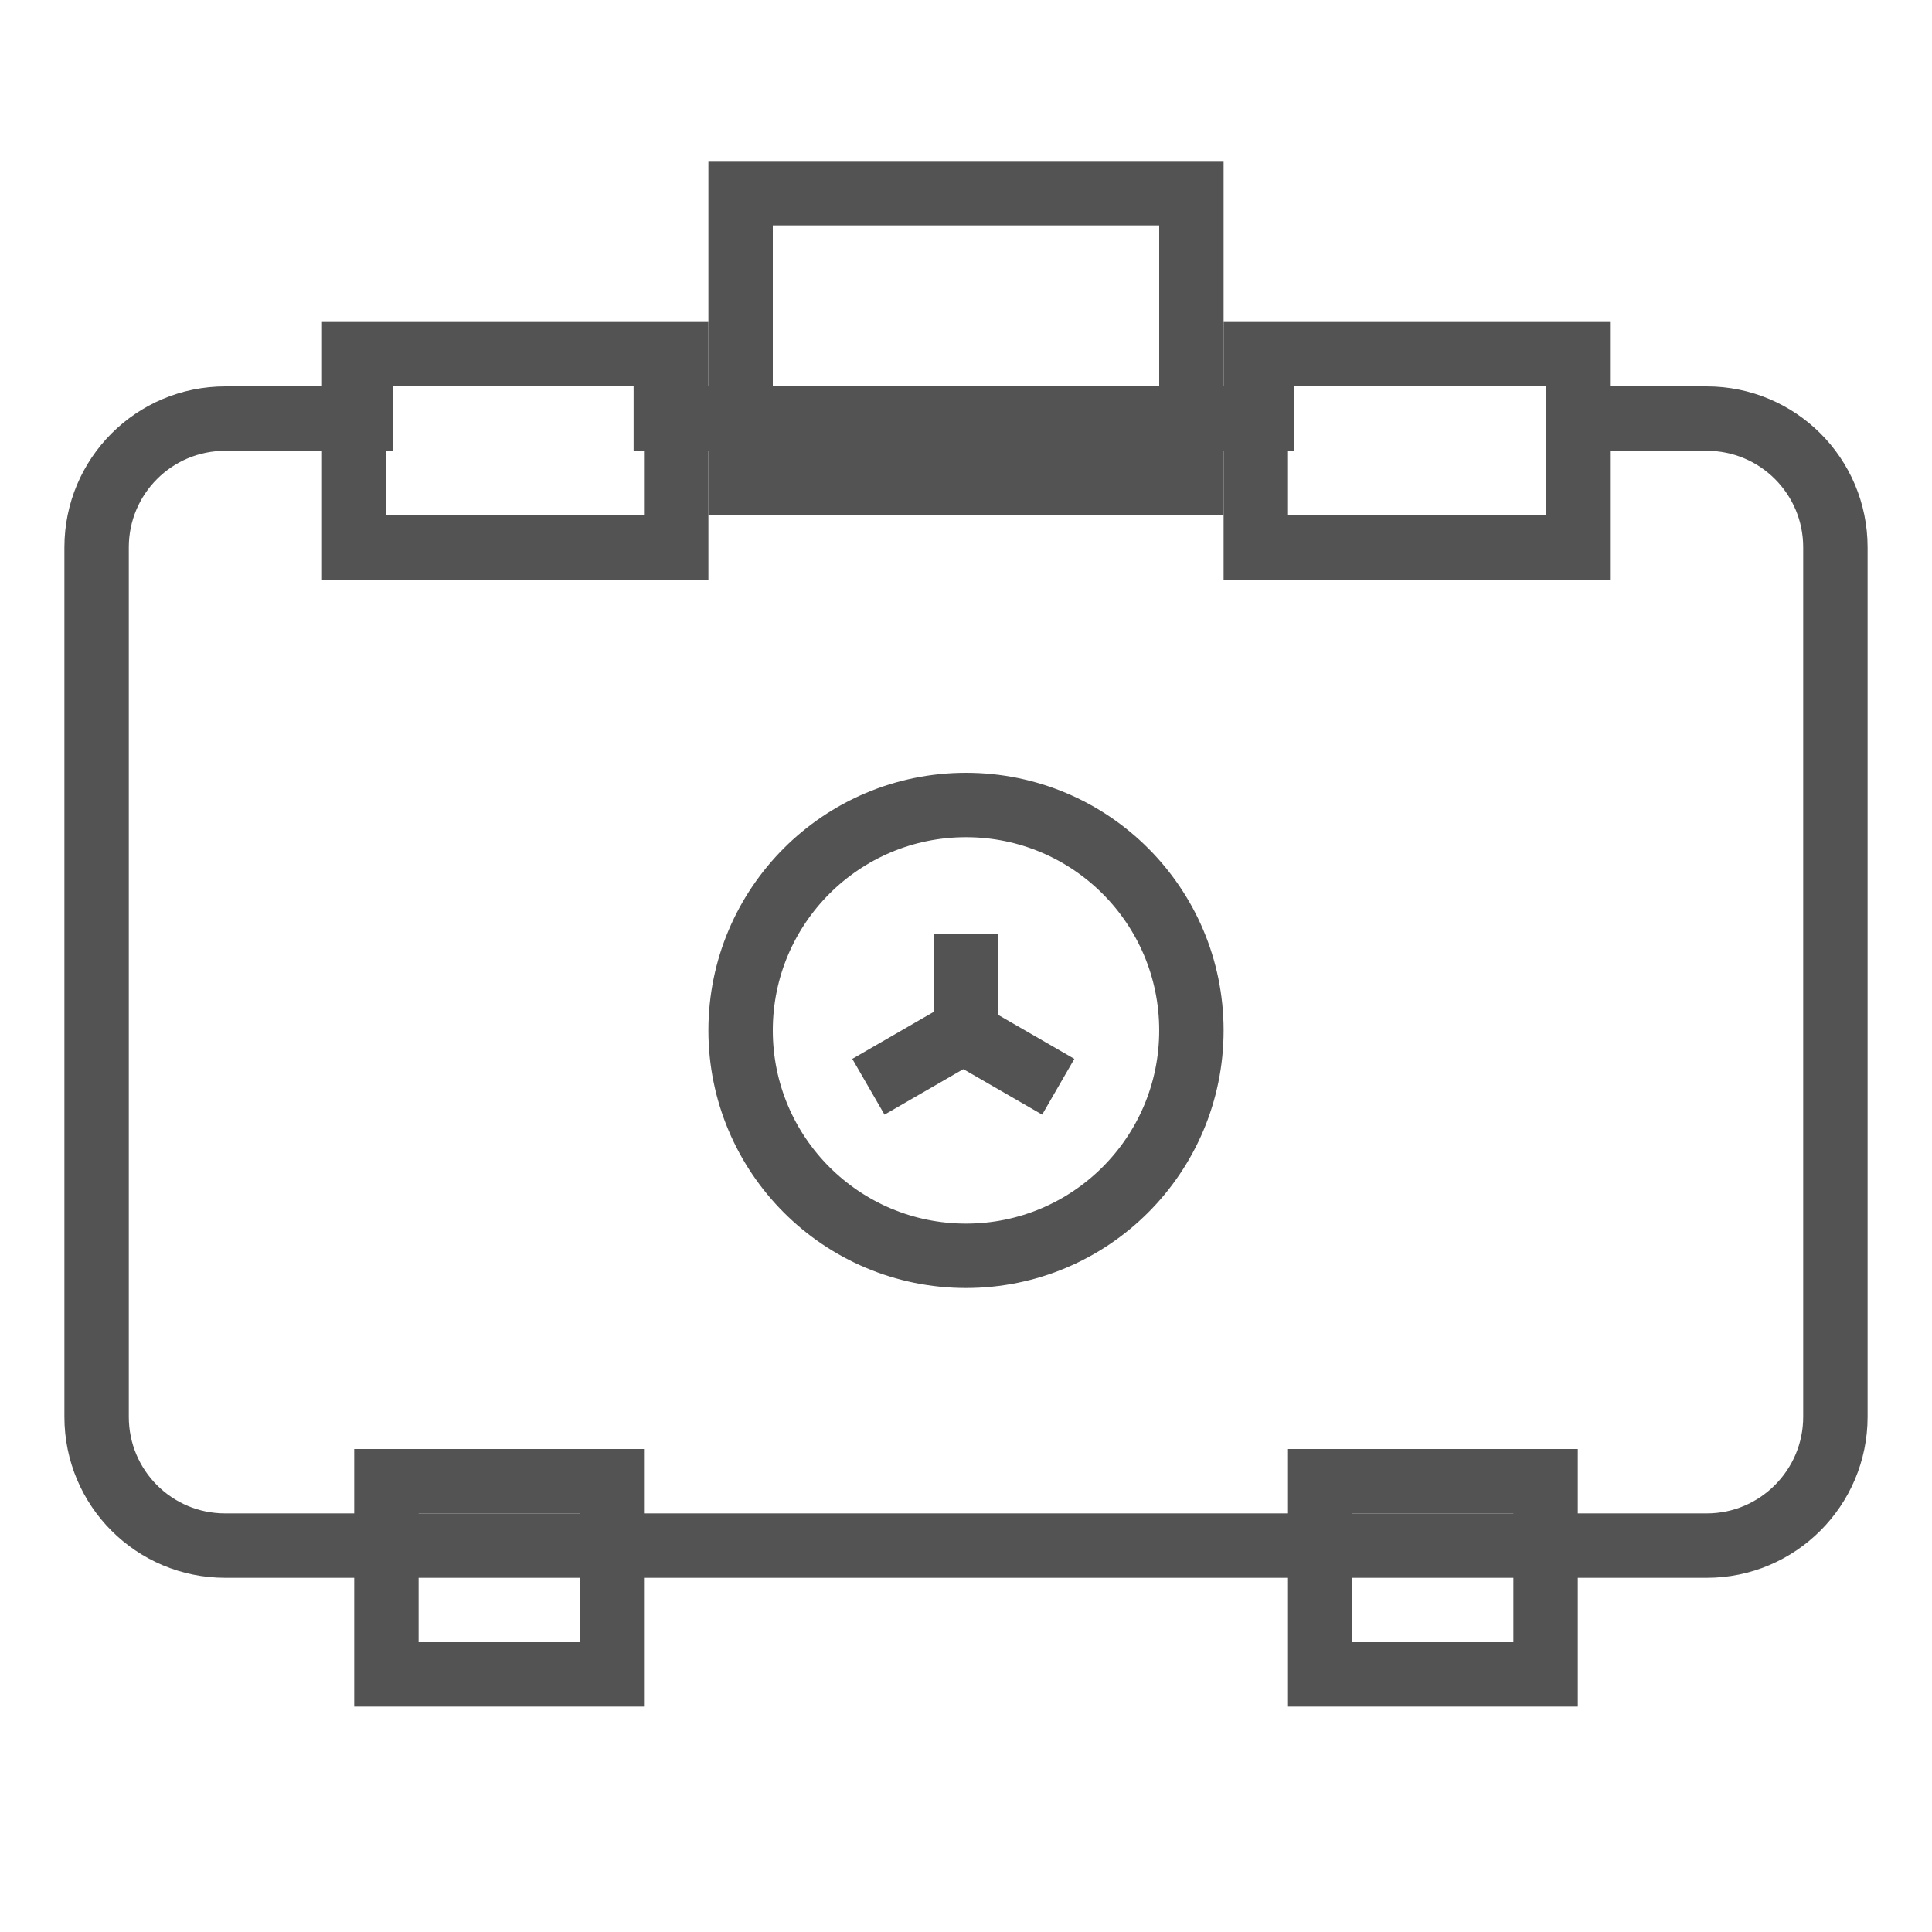 <?xml version="1.0" encoding="UTF-8" standalone="no"?>
<svg width="60px" height="60px" viewBox="0 0 60 60" version="1.1" xmlns="http://www.w3.org/2000/svg" xmlns:xlink="http://www.w3.org/1999/xlink" xmlns:sketch="http://www.bohemiancoding.com/sketch/ns">
    <!-- Generator: Sketch 3.2.2 (9983) - http://www.bohemiancoding.com/sketch -->
    <title>Toxicbag</title>
    <desc>Created with Sketch.</desc>
    <defs></defs>
    <g id="stroked" stroke="none" stroke-width="1" fill="none" fill-rule="evenodd" sketch:type="MSPage">
        <g id="Science" sketch:type="MSLayerGroup" transform="translate(-20, -987)" stroke="#535353" stroke-width="2">
            <g id="Toxic-bag" transform="translate(23, 993)" sketch:type="MSShapeGroup">
                <path d="M45.085,7 L50.002,7 C52.21,7 54,8.784 54,10.998 L54,38.002 C54,40.21 52.203,42 50.007,42 L3.993,42 C1.788,42 0,40.216 0,38.002 L0,10.998 C0,8.79 1.784,7 3.998,7 L9.2,7 M16.677,7 L37.196,7" id="Rectangle-96"></path>
                <rect id="Rectangle-97" x="8" y="5" width="10" height="6"></rect>
                <rect id="Rectangle-97" x="9" y="40" width="7" height="6"></rect>
                <rect id="Rectangle-97" x="36" y="5" width="10" height="6"></rect>
                <rect id="Rectangle-97" x="38" y="40" width="7" height="6"></rect>
                <rect id="Rectangle-101" x="20" y="0" width="14" height="9"></rect>
                <g id="Group" transform="translate(20, 19)" stroke-linecap="square">
                    <circle id="Oval-182" cx="7" cy="7" r="7"></circle>
                    <path d="M7,6 L7,5" id="Line"></path>
                    <path d="M7,7 L4.835,8.25" id="Line"></path>
                    <path d="M9,7 L6.835,8.25" id="Line" transform="translate(7.917, 7.625) scale(-1, 1) translate(-7.917, -7.625) "></path>
                </g>
            </g>
        </g>
    </g>
</svg>